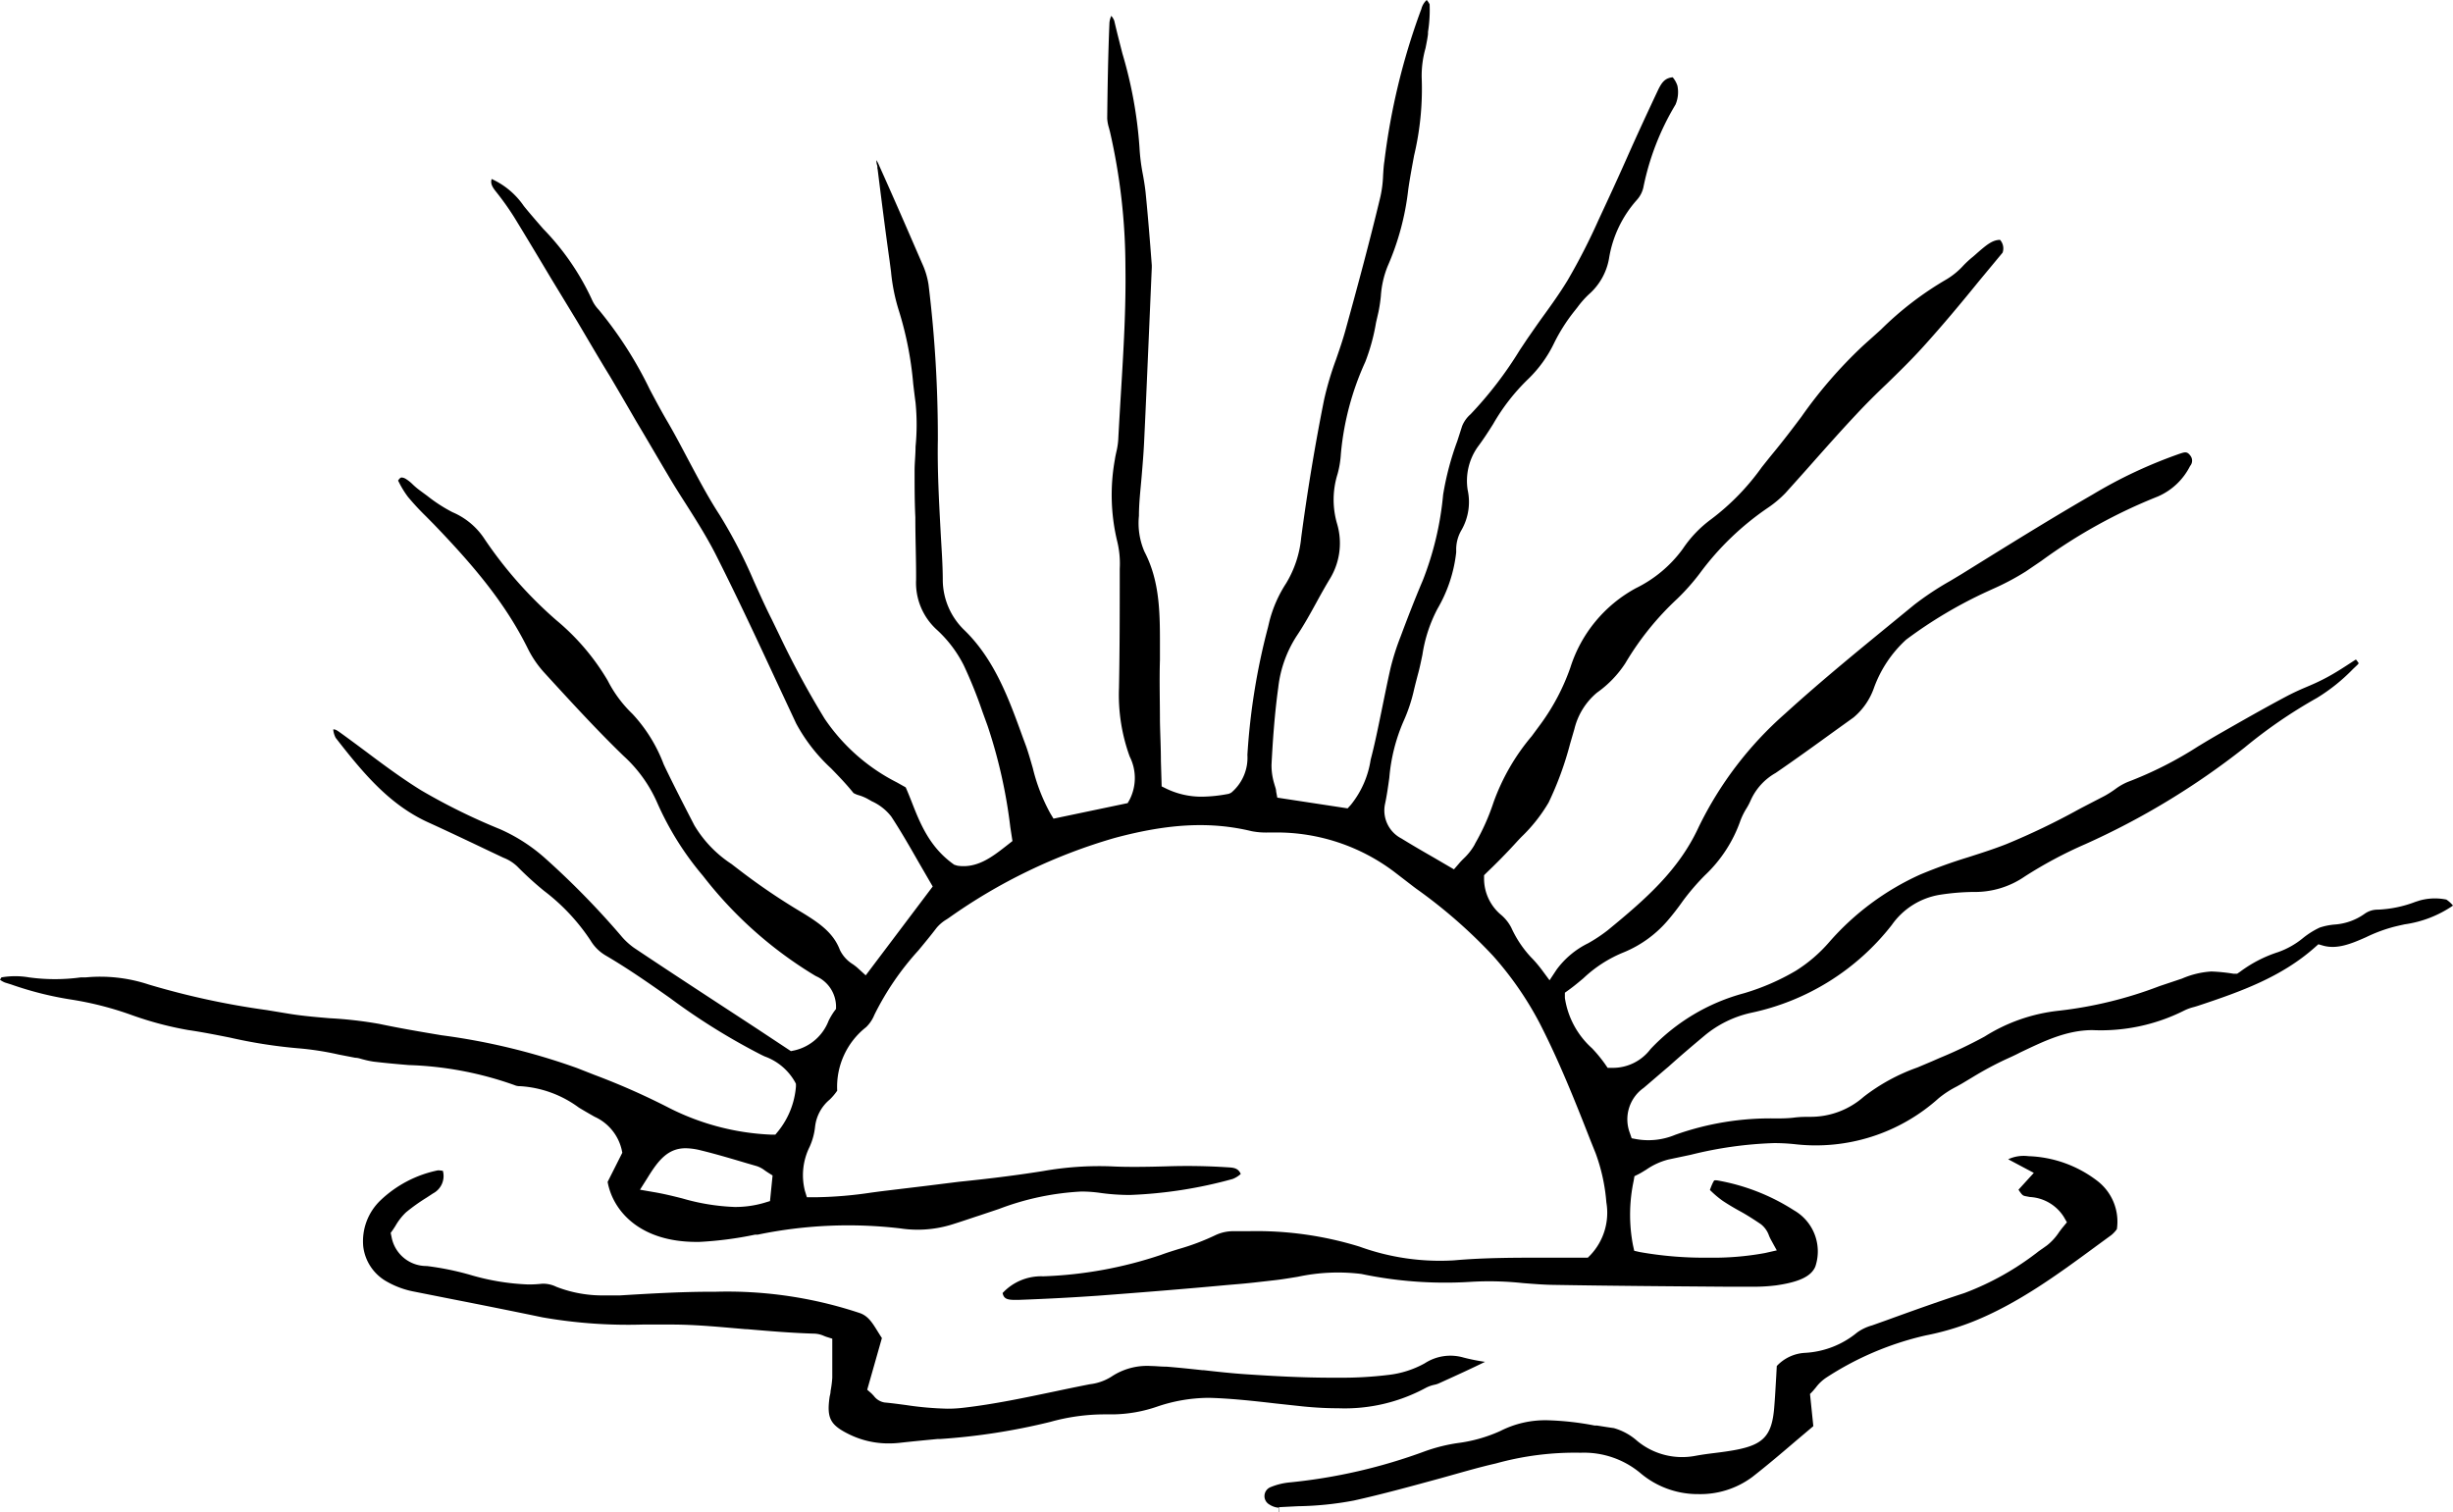 <svg xmlns="http://www.w3.org/2000/svg" viewBox="0 0 228.86 141.09">
	<title>svg_sun</title>
	<path d="M224.35,86.24a10.56,10.56,0,0,0,4.51-1.75,2.9,2.9,0,0,0-.62-.56,5.33,5.33,0,0,0-2.47.08l-.41.13a11,11,0,0,1-3.51.73,2.07,2.07,0,0,0-1.24.39,5.48,5.48,0,0,1-2.81,1,6.09,6.09,0,0,0-1.37.28,7.58,7.58,0,0,0-1.59,1,7.66,7.66,0,0,1-2.29,1.29A12.12,12.12,0,0,0,209,90.66l-.28.19-.33,0a16.4,16.4,0,0,0-2.08-.21,8.16,8.16,0,0,0-2.73.66l-2.09.7a38.14,38.14,0,0,1-9.41,2.3,16.2,16.2,0,0,0-6.92,2.41,42.4,42.4,0,0,1-4.2,2l-.73.32-1.35.57a17.9,17.9,0,0,0-5,2.73,7.49,7.49,0,0,1-4.93,1.87c-.51,0-1,0-1.55.07s-1.16.08-1.73.08a26.43,26.43,0,0,0-9.38,1.53,6.5,6.5,0,0,1-3.58.41l-.48-.09-.16-.47a3.59,3.59,0,0,1,1.28-4.23c.79-.67,1.58-1.36,2.34-2,1.11-1,2.21-1.93,3.32-2.86a10.23,10.23,0,0,1,4.34-2.14,22.54,22.54,0,0,0,13.15-8.2A6.81,6.81,0,0,1,181,83.48a22,22,0,0,1,3-.26h.15a8.2,8.2,0,0,0,4.78-1.46,40.08,40.08,0,0,1,5.62-3,70.66,70.66,0,0,0,14.85-9,46,46,0,0,1,6.76-4.64,17,17,0,0,0,3.37-2.7l.37-.35a.81.81,0,0,0,.16-.19,2.33,2.33,0,0,0-.26-.35l-.34.22c-.78.51-1.53,1-2.33,1.43s-1.36.67-2,.94-1.22.54-1.81.85c-2.11,1.12-4.26,2.35-6.15,3.43-.68.39-1.29.75-1.88,1.11l-.17.1a35.31,35.31,0,0,1-6.59,3.34,5.41,5.41,0,0,0-1.16.66,9.54,9.54,0,0,1-1,.64l-2.2,1.14-.24.13a66,66,0,0,1-6.75,3.24c-1.17.46-2.37.84-3.52,1.21a47.49,47.49,0,0,0-4.52,1.63,24.85,24.85,0,0,0-8.48,6.3,13.83,13.83,0,0,1-3.11,2.67,21.57,21.57,0,0,1-4.84,2.1,18.57,18.57,0,0,0-8.72,5.21,4.4,4.4,0,0,1-3.58,1.75l-.42,0-.24-.35a13.34,13.34,0,0,0-1.21-1.47A7.87,7.87,0,0,1,146,93.1l0-.48.39-.28c.47-.34.91-.71,1.34-1.07a12,12,0,0,1,3.79-2.43,10.82,10.82,0,0,0,4-2.87A23.7,23.7,0,0,0,157,84.07a21.79,21.79,0,0,1,2.08-2.42,12.82,12.82,0,0,0,3.31-5.12,6.6,6.6,0,0,1,.56-1.12,5.78,5.78,0,0,0,.4-.77,5.53,5.53,0,0,1,2.31-2.52c1.84-1.26,3.68-2.59,5.46-3.88l1.81-1.3a6.3,6.3,0,0,0,1.91-2.77,11.3,11.3,0,0,1,3-4.49,41.69,41.69,0,0,1,7.58-4.5l.48-.22A24,24,0,0,0,189,53.32l1.47-1a49.14,49.14,0,0,1,10.86-6,6.07,6.07,0,0,0,3-2.84.76.76,0,0,0,0-1c-.28-.37-.5-.3-.93-.16a43.78,43.78,0,0,0-8.18,3.83c-3.21,1.85-6.38,3.8-9.45,5.7L183,53.57l-1.05.63a27.91,27.91,0,0,0-3.35,2.22l-1.05.86c-3.66,3-7.44,6.06-11,9.3a33.69,33.69,0,0,0-8.07,10.59c-1.84,4-4.93,6.71-8.48,9.62A14.56,14.56,0,0,1,148.18,88a8.06,8.06,0,0,0-2.95,2.46l-.66,1-.74-1c-.32-.42-.64-.8-1-1.16A10.28,10.28,0,0,1,141,86.55a3.94,3.94,0,0,0-.9-1.15,4.41,4.41,0,0,1-1.64-3.4v-.34l.24-.24.6-.58c.53-.52,1-1,1.53-1.56s.74-.81,1.12-1.2a14.91,14.91,0,0,0,2.53-3.2,30.4,30.4,0,0,0,2-5.46l.41-1.41a6.37,6.37,0,0,1,2.11-3.39,10.11,10.11,0,0,0,2.64-2.74,26.88,26.88,0,0,1,4.83-6,20.53,20.53,0,0,0,2.09-2.35,26.21,26.21,0,0,1,6.42-6.18A10.2,10.2,0,0,0,166.58,46c.9-1,1.8-2,2.68-3l.23-.26c1.2-1.35,2.43-2.73,3.69-4.07.93-1,1.94-2,2.82-2.83,1.16-1.13,2.35-2.29,3.45-3.51,1.81-2,3.48-4,5.24-6.17l2.15-2.59a1.2,1.2,0,0,0-.24-1.19c-.68,0-1.22.44-2,1.11-.23.2-.44.4-.66.57a10.07,10.07,0,0,0-.74.69,6.93,6.93,0,0,1-1.64,1.34,30.33,30.33,0,0,0-6.07,4.66c-.55.5-1.12,1-1.69,1.52a42.52,42.52,0,0,0-5.73,6.61c-.86,1.15-1.71,2.26-2.59,3.33-.38.46-.75.93-1.11,1.38a22.2,22.2,0,0,1-4.73,4.86A11.07,11.07,0,0,0,157,51.21a11.86,11.86,0,0,1-4.38,3.67,12.83,12.83,0,0,0-6.11,7.41,20.23,20.23,0,0,1-2.73,5.21l-.87,1.18a20,20,0,0,0-3.57,6.19,20.59,20.59,0,0,1-1.69,3.79l-.09.18a5.5,5.5,0,0,1-1,1.26c-.15.15-.31.31-.45.48l-.46.53L133.75,80c-1.1-.63-2.06-1.19-3-1.77a2.94,2.94,0,0,1-1.54-3.17c.18-.82.3-1.71.41-2.49a16.68,16.68,0,0,1,1.31-5.24,15.27,15.27,0,0,0,1-3c.11-.46.23-.92.35-1.38.17-.6.3-1.25.43-1.87a13.5,13.5,0,0,1,1.41-4.29,13.33,13.33,0,0,0,1.74-5.25c0-.11,0-.22,0-.34a3.59,3.59,0,0,1,.49-1.74,5.26,5.26,0,0,0,.58-3.75,5.49,5.49,0,0,1,.93-4c.51-.68,1-1.43,1.45-2.15a18.92,18.92,0,0,1,3.25-4.18A11.7,11.7,0,0,0,145,32a16.54,16.54,0,0,1,1.8-2.86l.38-.48a8.69,8.69,0,0,1,1.06-1.2,5.76,5.76,0,0,0,1.88-3.35,10.74,10.74,0,0,1,2.6-5.46,2.59,2.59,0,0,0,.6-1.15,24.28,24.28,0,0,1,3-7.74A2.94,2.94,0,0,0,156.5,8a2.36,2.36,0,0,0-.44-.79l0,0c-.71.07-1,.46-1.33,1.11-1,2.12-2,4.28-2.93,6.38s-1.77,3.91-2.66,5.82a58.17,58.17,0,0,1-2.89,5.64c-.7,1.15-1.49,2.26-2.26,3.32-.53.73-1,1.42-1.49,2.12l-.7,1.05a35.92,35.92,0,0,1-4.6,6,2.89,2.89,0,0,0-.79,1.11c-.15.47-.3.94-.45,1.4a26.9,26.9,0,0,0-1.32,5,29.07,29.07,0,0,1-1.9,8c-.77,1.81-1.48,3.66-2.07,5.24a22.83,22.83,0,0,0-.95,3c-.3,1.33-.57,2.69-.84,4-.31,1.5-.61,3-1,4.48a8.78,8.78,0,0,1-1.84,4.2l-.31.34-6.56-1-.11-.58c0-.22-.1-.44-.16-.67a5.92,5.92,0,0,1-.27-1.82c.11-2.15.28-4.68.63-7.21A11.09,11.09,0,0,1,121,59.3c.67-1,1.26-2.07,1.83-3.11.41-.75.84-1.52,1.29-2.26a6.38,6.38,0,0,0,.61-5.12,8,8,0,0,1,.06-4.58,9,9,0,0,0,.31-1.87,26.28,26.28,0,0,1,2.28-8.6,18.55,18.55,0,0,0,1-3.66l.23-1a14.26,14.26,0,0,0,.22-1.46,9,9,0,0,1,.63-2.79,24.72,24.72,0,0,0,1.93-7.19c.15-1.05.35-2.11.54-3.14a26.92,26.92,0,0,0,.71-7.29A9.42,9.42,0,0,1,133,4.49c.09-.46.18-.89.23-1.31l0-.2A13.07,13.07,0,0,0,133.38.4a1.93,1.93,0,0,0-.27-.4,1.69,1.69,0,0,0-.5.84l-.08.21a62.47,62.47,0,0,0-3.37,14c-.07.42-.09.87-.12,1.3a10.89,10.89,0,0,1-.25,2c-1,4.18-2.13,8.36-3.25,12.42-.26.95-.59,1.9-.88,2.74a29.52,29.52,0,0,0-1.12,3.76c-.83,4.13-1.55,8.46-2.14,12.88A10.05,10.05,0,0,1,120,54.41a11.92,11.92,0,0,0-1.56,3.53l-.14.59a61.06,61.06,0,0,0-1.92,11.9,4.26,4.26,0,0,1-1.43,3.46l-.1.08-.2.09a13.67,13.67,0,0,1-2.49.27,7.53,7.53,0,0,1-3.31-.73l-.47-.23L108.31,71c0-1.24-.07-2.52-.09-3.77,0-1.82-.06-3.78,0-5.67v-.79c0-3.29.07-6.4-1.45-9.31a6.72,6.72,0,0,1-.51-3.33c0-1.22.15-2.45.25-3.65s.18-2.14.23-3.17c.18-3.74.34-7.55.5-11.24l.22-5.12c0-.07,0-.13,0-.2l-.14-1.82c-.13-1.63-.27-3.32-.44-5-.06-.54-.15-1.1-.25-1.64a18.25,18.25,0,0,1-.32-2.56A40.35,40.35,0,0,0,104.72,5c-.27-1.06-.53-2.06-.76-3.06a1.47,1.47,0,0,0-.28-.46,2.07,2.07,0,0,0-.17.62c-.13,3.07-.18,6.22-.21,8.94a3.61,3.61,0,0,0,.16.88l.1.38A56.92,56.92,0,0,1,105,24.87c.06,3.89-.18,7.83-.41,11.64-.09,1.48-.18,3-.26,4.51a6.86,6.86,0,0,1-.18,1.16c-.05.23-.1.45-.13.67a18.47,18.47,0,0,0,.21,7.64,8.69,8.69,0,0,1,.24,2.57v.35c0,3.33,0,7.08-.07,10.76a16.82,16.82,0,0,0,1,6.42,4.44,4.44,0,0,1,0,4l-.19.34-6.92,1.45L98,75.9a17,17,0,0,1-1.64-4.23c-.2-.69-.38-1.33-.61-2l-.33-.89c-1.29-3.57-2.63-7.26-5.46-10a6.55,6.55,0,0,1-2-4.59c0-1.58-.13-3.19-.21-4.75-.15-2.78-.3-5.62-.25-8.41a116.94,116.94,0,0,0-.87-14.48,7.42,7.42,0,0,0-.61-2c-1.3-3-2.67-6.16-4.07-9.27a3.24,3.24,0,0,0-.18-.34c0,.14,0,.29.06.47s0,.25.05.37c.34,2.73.71,5.65,1.12,8.57l.13,1a17.55,17.55,0,0,0,.7,3.53A32,32,0,0,1,85.2,35.8c.07.6.14,1.18.22,1.77a21.11,21.11,0,0,1,0,4.1c0,.74-.09,1.5-.09,2.24,0,1.45,0,2.92.07,4.35v.16c0,1.9.08,3.8.07,5.67a5.91,5.91,0,0,0,1.95,4.68,11.5,11.5,0,0,1,2.5,3.31,42.77,42.77,0,0,1,1.74,4.32l.48,1.32a47.39,47.39,0,0,1,2.12,9.45l.2,1.3-.65.51c-1.28,1-2.68,2.06-4.48,1.79l-.3-.09c-2.28-1.6-3.17-3.8-4-5.94-.17-.42-.34-.86-.53-1.28L83.68,73a17.89,17.89,0,0,1-6.74-5.94,83.89,83.89,0,0,1-4.16-7.67L72,57.78c-.6-1.18-1.14-2.4-1.67-3.57A45.8,45.8,0,0,0,67.11,48c-1.09-1.68-2-3.43-2.91-5.13-.57-1.08-1.21-2.3-1.89-3.47-.59-1-1.15-2.05-1.69-3.07a36.75,36.75,0,0,0-4.76-7.43,3.34,3.34,0,0,1-.66-1,23.62,23.62,0,0,0-4.51-6.54c-.6-.69-1.23-1.41-1.82-2.14a7.28,7.28,0,0,0-3-2.52c-.11.37,0,.67.38,1.15A25.83,25.83,0,0,1,48,20.31c1.15,1.88,2.3,3.8,3.41,5.66L53.86,30c1,1.68,2,3.41,3.06,5.13q1.14,1.93,2.26,3.87l.18.31c1,1.67,2,3.4,3,5.08.51.87,1.06,1.74,1.6,2.58,1.08,1.7,2.14,3.38,3,5.13,1.88,3.73,3.66,7.55,5.38,11.25l1.94,4.15a16,16,0,0,0,3.26,4.19c.73.75,1.44,1.49,2.09,2.3a2.25,2.25,0,0,0,.51.21,4.16,4.16,0,0,1,.85.36l.35.2a4.79,4.79,0,0,1,1.81,1.42c.94,1.43,1.78,2.91,2.6,4.34l.11.19.87,1.5.29.5L80.77,91l-.69-.63c-.16-.15-.33-.28-.5-.4a3.21,3.21,0,0,1-1.22-1.34c-.61-1.61-1.92-2.51-3.56-3.51A59.29,59.29,0,0,1,69,81.19l-.6-.46-.14-.11A11.09,11.09,0,0,1,64.78,77l-.17-.33c-.8-1.55-1.71-3.32-2.52-5l-.17-.36A14.27,14.27,0,0,0,59,66.6a11.57,11.57,0,0,1-2.3-3.1,21.48,21.48,0,0,0-4.78-5.62,38.63,38.63,0,0,1-6.7-7.57,6.68,6.68,0,0,0-3-2.52,14.34,14.34,0,0,1-2.35-1.52l-.72-.53a6.66,6.66,0,0,1-.65-.55,3.65,3.65,0,0,0-.64-.51.86.86,0,0,0-.39-.13c-.12,0-.24.15-.33.29l.09.17a8.63,8.63,0,0,0,.84,1.36,24,24,0,0,0,1.67,1.8l.74.75c3.75,3.9,6.67,7.36,8.77,11.6a9.75,9.75,0,0,0,1.55,2.26l.53.58c2.2,2.4,4.48,4.88,6.85,7.17a12.9,12.9,0,0,1,3.13,4.35,27.87,27.87,0,0,0,4.28,6.84A38,38,0,0,0,76,91l.14.08A3.12,3.12,0,0,1,78,93.83v.3l-.18.24a6.84,6.84,0,0,0-.51.86A4.48,4.48,0,0,1,74.13,98l-.34.07L70.66,96c-3.77-2.47-7.67-5-11.51-7.57a6.46,6.46,0,0,1-1.25-1.17,76.16,76.16,0,0,0-7-7.15,16.07,16.07,0,0,0-4.23-2.74,57.2,57.2,0,0,1-7.34-3.61c-1.82-1.12-3.59-2.44-5.15-3.61-.79-.59-1.61-1.2-2.43-1.79-.24-.17-.46-.34-.66-.3a2.06,2.06,0,0,0,.23.78c2.61,3.36,5.06,6.27,8.66,7.9,1.91.87,3.84,1.79,5.71,2.68l1.29.61a3.89,3.89,0,0,1,1.29.82,31,31,0,0,0,2.48,2.26,18.87,18.87,0,0,1,4.35,4.64,4,4,0,0,0,1.38,1.38c2.12,1.24,4.12,2.64,6.05,4A60.44,60.44,0,0,0,71,98.4l.33.16A5.3,5.3,0,0,1,74.2,101l.06.13,0,.24a7.6,7.6,0,0,1-1.64,4.15l-.28.34-.44,0a23.15,23.15,0,0,1-9.43-2.47,65.85,65.85,0,0,0-7-3.1l-1.63-.64A60.89,60.89,0,0,0,41.2,96.59c-1.92-.32-3.87-.65-5.81-1.06A37.91,37.91,0,0,0,30.75,95c-1.29-.11-2.62-.22-3.92-.44l-1.94-.32a73.29,73.29,0,0,1-11-2.38A14.41,14.41,0,0,0,8,91.19l-.46,0a17.86,17.86,0,0,1-4.83,0,7.54,7.54,0,0,0-2.58,0L0,91.41a2,2,0,0,0,.46.26l.58.18a31.48,31.48,0,0,0,5.61,1.41,30.56,30.56,0,0,1,5.68,1.46,31.84,31.84,0,0,0,5.21,1.38c1.31.19,2.62.45,3.88.7a46.65,46.65,0,0,0,6.34,1,27.49,27.49,0,0,1,3.84.59l1.55.3c.27,0,.53.11.79.17a8.08,8.08,0,0,0,.91.19c1.08.13,2.2.23,3.28.32A32.32,32.32,0,0,1,48,101.24a1.21,1.21,0,0,0,.53.1,10.26,10.26,0,0,1,5.48,2c.48.29,1,.59,1.46.85A4.5,4.5,0,0,1,58,107.26l.06.29-1.37,2.72c.47,2.62,2.91,5.6,8.29,5.6h.26a33.74,33.74,0,0,0,5.22-.68l.25,0A41.57,41.57,0,0,1,84,114.61a10.84,10.84,0,0,0,4.67-.32c.82-.25,1.64-.53,2.45-.8l.22-.07,1.85-.62a25.17,25.17,0,0,1,7.69-1.63,12.48,12.48,0,0,1,1.72.12,19.93,19.93,0,0,0,2.83.2A41.58,41.58,0,0,0,115,110a2.45,2.45,0,0,0,.76-.47c-.2-.46-.53-.58-1.06-.61a58.24,58.24,0,0,0-5.91-.1c-1.77.05-3.67.08-5.14,0a30.11,30.11,0,0,0-6.33.44c-2.63.42-5.29.74-7.86,1l-.64.08-2.49.31-2,.24-2.15.26-.9.12a37.92,37.92,0,0,1-5,.43l-1,0-.18-.58a5.94,5.94,0,0,1,.44-4.13,6.09,6.09,0,0,0,.5-1.82,3.86,3.86,0,0,1,1.37-2.58,5.25,5.25,0,0,0,.7-.83,7.07,7.07,0,0,1,2.7-5.93,3.34,3.34,0,0,0,.77-1.15,26.09,26.09,0,0,1,4.1-6c.58-.7,1.16-1.4,1.7-2.11a3.65,3.65,0,0,1,.95-.8l.18-.12A51.23,51.23,0,0,1,104,78.18c5.1-1.37,9-1.54,12.78-.63a7,7,0,0,0,1.6.12H119a18.2,18.2,0,0,1,11.09,3.68l1.82,1.4.2.15a47.35,47.35,0,0,1,7.18,6.27,31.22,31.22,0,0,1,4.34,6.26c1.83,3.56,3.33,7.32,4.77,11l.47,1.17a17.11,17.11,0,0,1,1,4.58,5.75,5.75,0,0,1-1.49,4.92l-.24.24h-.34c-1.22,0-2.46,0-3.66,0-2.8,0-5.68,0-8.48.25a22,22,0,0,1-8.82-1.28,32.54,32.54,0,0,0-10.33-1.44l-1.43,0a3.91,3.91,0,0,0-1.66.36,21.74,21.74,0,0,1-3.47,1.31c-.54.17-1.1.34-1.63.54a38.51,38.51,0,0,1-11,2,4.91,4.91,0,0,0-3.78,1.56c.11.51.38.64,1.17.64h.28c3-.11,5.25-.24,7.43-.39,4-.3,8.13-.63,12.09-1l1.3-.11c.81-.07,1.64-.17,2.44-.26l.79-.09c.68-.08,1.38-.2,2.06-.31a17.82,17.82,0,0,1,5.91-.26,38.15,38.15,0,0,0,10.13.74,29.47,29.47,0,0,1,4.92.11c1,.08,2,.16,2.91.17,5.33.09,10.75.13,16,.17l2.46,0a16.46,16.46,0,0,0,2.31-.13c2.14-.31,3.26-.85,3.63-1.76a4.42,4.42,0,0,0-2-5.24,19.4,19.4,0,0,0-7.16-2.79,1.32,1.32,0,0,0-.27,0s-.16.18-.41.9l.08.07a9.32,9.32,0,0,0,1.12.94c.54.36,1.12.7,1.67,1s1.27.76,1.89,1.18a2.33,2.33,0,0,1,.76,1.08,4,4,0,0,0,.17.36l.55,1-1.11.25a26.68,26.68,0,0,1-5.27.43,34.28,34.28,0,0,1-6.38-.52l-.54-.12-.12-.54a15.18,15.18,0,0,1,.07-6l.07-.42.38-.19c.24-.12.47-.27.72-.42a6.4,6.4,0,0,1,2.08-.95l2.08-.44a36.69,36.69,0,0,1,7.77-1.09,18.67,18.67,0,0,1,1.91.1,17.14,17.14,0,0,0,13.45-4.29,9.26,9.26,0,0,1,1.68-1.09l.48-.27,1-.6a31.81,31.81,0,0,1,3-1.62c.48-.22,1-.45,1.43-.68,2.11-1,4.28-2.09,6.76-2.09a17.29,17.29,0,0,0,8.54-1.82,4.48,4.48,0,0,1,.94-.34l.33-.1c4.15-1.37,7.83-2.72,10.91-5.44l.35-.31.45.13c1.3.36,2.6-.17,4-.79a14.12,14.12,0,0,1,2.35-.9C223.44,86.44,223.9,86.34,224.35,86.24ZM71.84,112.06l-.56.17a9.6,9.6,0,0,1-2.73.38,20,20,0,0,1-4.9-.8c-.87-.22-1.77-.44-2.67-.59L59.71,111l.69-1.09c1-1.63,1.9-2.78,3.57-2.78a6.16,6.16,0,0,1,1.42.2c1.43.35,2.84.77,4.22,1.18l1,.29a2.58,2.58,0,0,1,.77.42l.27.18.43.27Z"/>
	<path d="M119.32,141.09l0-.47,1.77-.09a30.22,30.22,0,0,0,5.22-.53c2.7-.6,5.42-1.35,8.06-2.07,1.74-.48,3.47-1,5.19-1.39a27.61,27.61,0,0,1,7.92-1A8.22,8.22,0,0,1,153,137.4a8.28,8.28,0,0,0,5.49,2,8.12,8.12,0,0,0,5-1.6c1.37-1.07,2.69-2.19,4.08-3.38l1.61-1.36-.31-3,.27-.28.27-.32a3.94,3.94,0,0,1,.95-.91,28.59,28.59,0,0,1,9.28-3.95,25,25,0,0,0,4.42-1.29c4.18-1.67,7.88-4.37,11.45-7l1.49-1.09a2.9,2.9,0,0,0,.5-.54,4.79,4.79,0,0,0-1.82-4.5,11.14,11.14,0,0,0-6.44-2.31,3.43,3.43,0,0,0-1.88.29l2.39,1.27L188.32,111c.37.55.41.56.75.62l.31.06a4,4,0,0,1,3.16,1.84l.3.52-.38.46c-.12.14-.23.3-.34.44a5.21,5.21,0,0,1-1.16,1.27l-.74.52a26.15,26.15,0,0,1-6.94,3.91c-2.51.82-5.07,1.74-7.33,2.56l-1.29.46a4.37,4.37,0,0,0-1.39.66,8.34,8.34,0,0,1-4.85,1.9,3.88,3.88,0,0,0-2.65,1.23l-.05.93c-.06,1-.11,2-.19,2.95-.21,2.59-1,3.44-3.52,3.93-.67.13-1.35.22-2,.3s-1.25.16-1.84.27a6.58,6.58,0,0,1-5.42-1.39,5.53,5.53,0,0,0-2.19-1.2c-.53-.07-1.06-.16-1.58-.24l-.21,0a27,27,0,0,0-4.39-.49,9.23,9.23,0,0,0-4.4,1,13.87,13.87,0,0,1-4,1.13,15.79,15.79,0,0,0-3,.75,50.77,50.77,0,0,1-12.67,2.92,6.2,6.2,0,0,0-1.77.44.9.9,0,0,0-.11,1.62,1.86,1.86,0,0,0,.86.3v.47Z"/>
	<path d="M77.49,129.79c0,.24-.08.43-.1.62-.26,1.91.08,2.55,1.83,3.41a8.29,8.29,0,0,0,3.7.85h0a9.31,9.31,0,0,0,1.06-.06c1.16-.13,2.34-.24,3.48-.35l.24,0A59.49,59.49,0,0,0,98,132.66a18.89,18.89,0,0,1,5.08-.7h.79a13.13,13.13,0,0,0,4.08-.72,15.09,15.09,0,0,1,4.64-.82h.32c2,.06,4.09.29,6.07.52l2.6.28c1.21.12,2.28.17,3.27.17A15.89,15.89,0,0,0,133,129.5a3.19,3.19,0,0,1,.82-.3,2,2,0,0,0,.37-.11l.42-.19c1.3-.59,2.64-1.2,3.94-1.84a18.27,18.27,0,0,1-2-.4,4.4,4.4,0,0,0-3.63.54,9.1,9.1,0,0,1-3.39,1.08,35.64,35.64,0,0,1-4.47.26h-.7c-2.89,0-5.53-.15-8.09-.32-1.35-.09-2.73-.24-3.95-.38h-.12c-1.1-.12-2.24-.24-3.36-.33-.55,0-1-.06-1.41-.06a6,6,0,0,0-3.75,1,4.8,4.8,0,0,1-2,.7c-1.12.22-2.19.44-3.22.66-2.82.59-5.73,1.21-8.64,1.54a12,12,0,0,1-1.42.08,30,30,0,0,1-3.88-.34c-.68-.09-1.34-.18-2-.24a1.57,1.57,0,0,1-1-.62l-.21-.22-.4-.35,1.37-4.82c-.14-.21-.27-.42-.4-.63-.49-.79-.87-1.41-1.63-1.69a39.1,39.1,0,0,0-13.5-2h-.38c-2.9,0-5.88.18-8.51.34-.5,0-1,0-1.38,0a11.88,11.88,0,0,1-4.57-.8,2.8,2.8,0,0,0-1.32-.29,11.48,11.48,0,0,1-1.3.07,21.89,21.89,0,0,1-5.47-.91,26.5,26.5,0,0,0-4-.81,3.31,3.31,0,0,1-3.29-2.72l-.08-.37.22-.31.21-.32a5.54,5.54,0,0,1,1-1.29,17.49,17.49,0,0,1,1.92-1.37l.61-.4a1.83,1.83,0,0,0,.91-2.1h0a3.48,3.48,0,0,0-.45-.05A10.93,10.93,0,0,0,35.49,112a5.28,5.28,0,0,0-1.6,4.3,4.34,4.34,0,0,0,2.25,3.3,8.17,8.17,0,0,0,2.51.91l3.58.71c2.76.54,5.6,1.11,8.39,1.69a46.11,46.11,0,0,0,9.34.67c.88,0,1.78,0,2.67,0,2.33,0,4.66.24,6.92.43h.12c2.08.18,4.23.36,6.35.42a2.4,2.4,0,0,1,.83.2l.2.08.6.19v1.54c0,.73,0,1.41,0,2.11A9.86,9.86,0,0,1,77.49,129.79Z"/>
</svg>